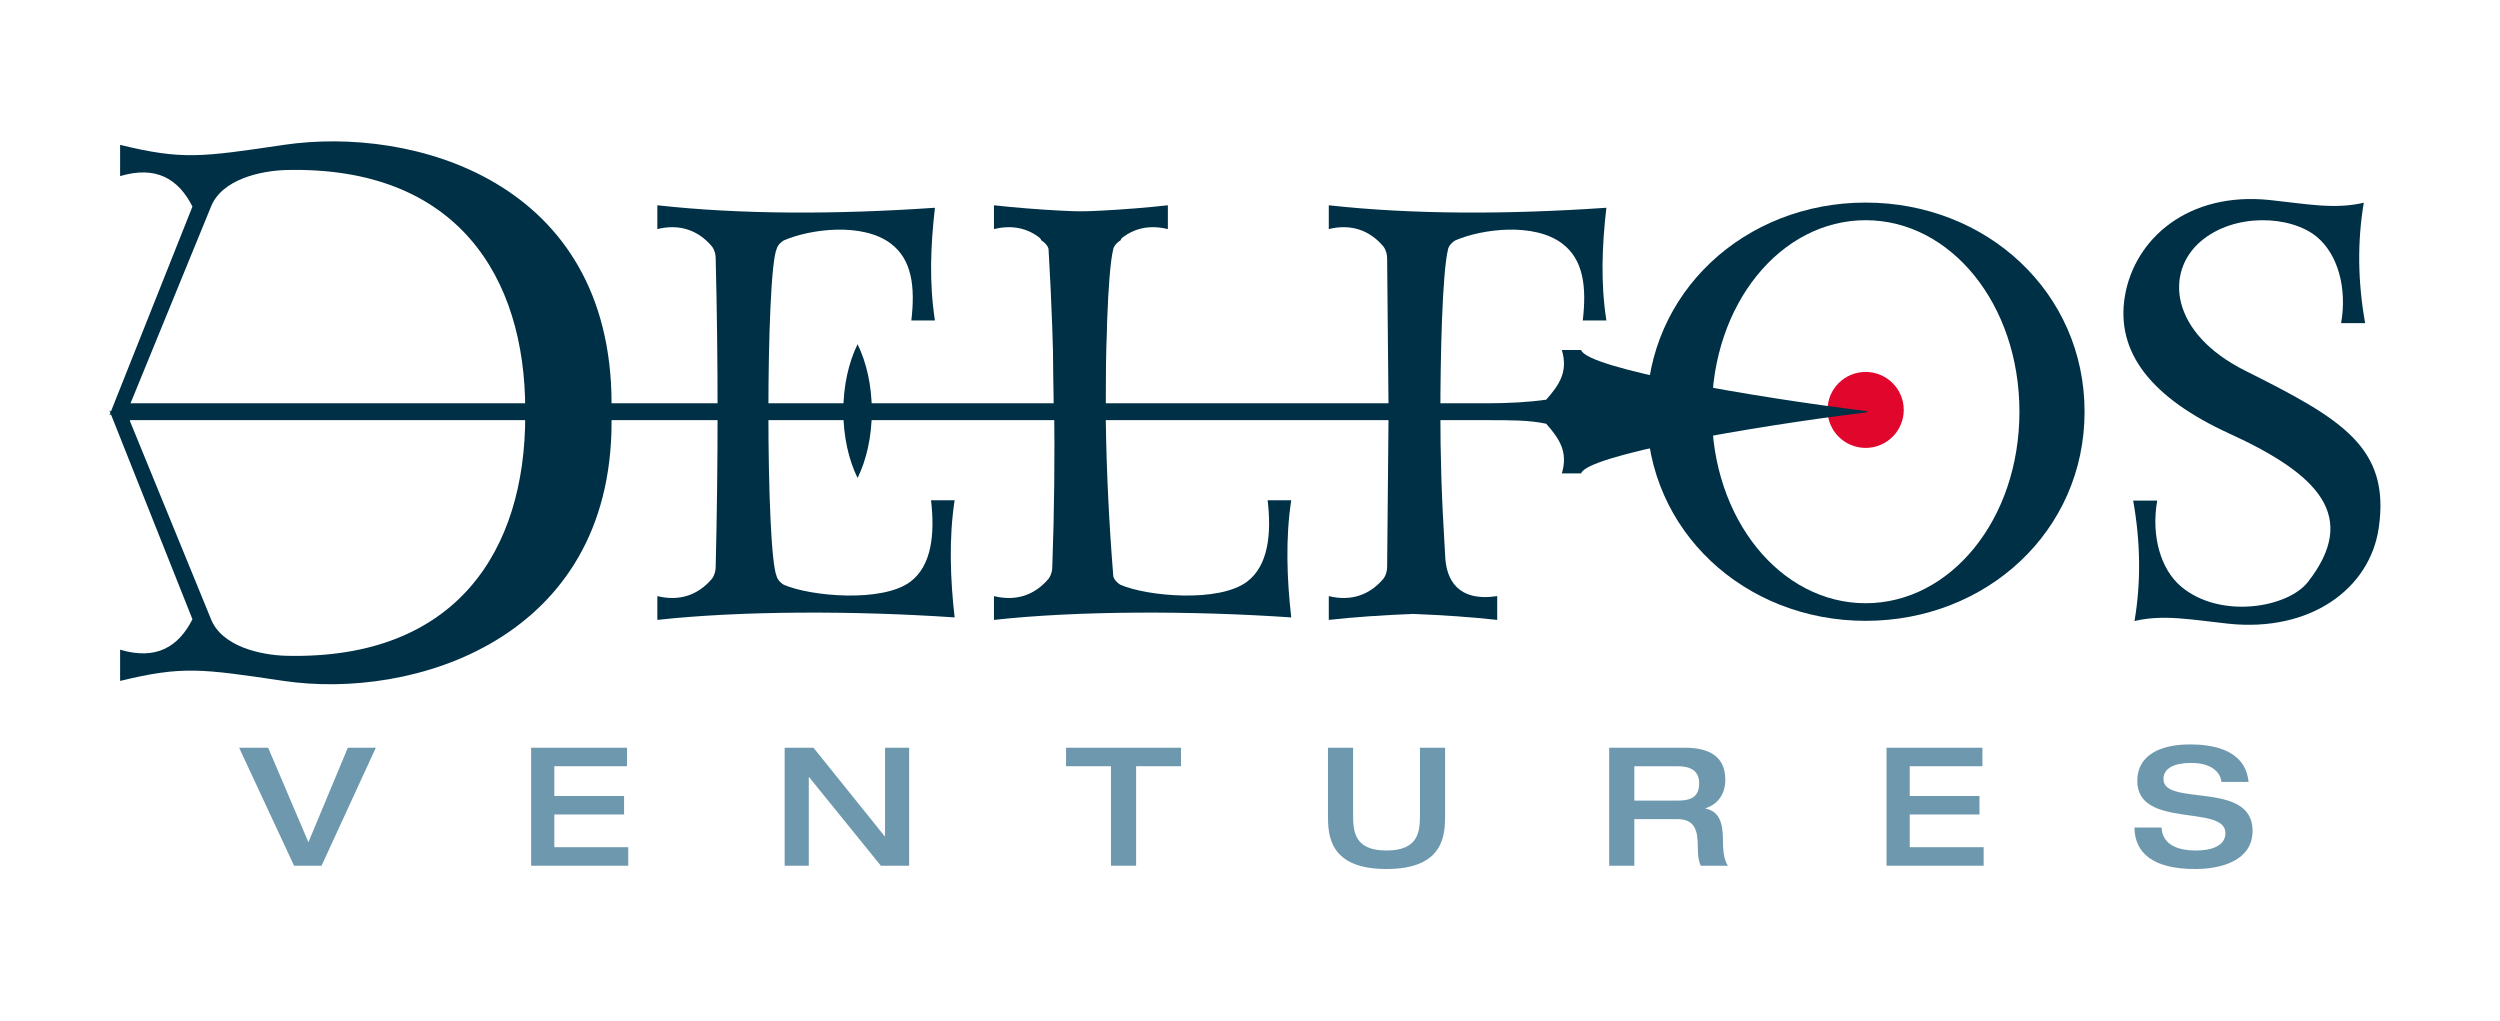 <?xml version="1.0" standalone="no"?>
<!DOCTYPE svg PUBLIC "-//W3C//DTD SVG 1.1//EN" "http://www.w3.org/Graphics/SVG/1.1/DTD/svg11.dtd">
<!--Generator: Xara Designer (www.xara.com), SVG filter version: 3.0.0.4-->
<svg stroke-width="0.501" stroke-linejoin="bevel" fill-rule="evenodd" xmlns:xlink="http://www.w3.org/1999/xlink" xmlns="http://www.w3.org/2000/svg" version="1.1" overflow="visible" width="716.25pt" height="292.5pt" viewBox="0 0 716.25 292.5">
 <defs>
  <marker id="DefaultArrow2" markerUnits="strokeWidth" viewBox="0 0 1 1" markerWidth="1" markerHeight="1" overflow="visible" orient="auto">
   <!-- REF_ARROW_STRAIGHT (-2) -->
   <g transform="scale(0.009)">
    <!-- 1/108 -->
    <path d="M -9 54 L -9 -54 L 117 0 z"/>
   </g>
  </marker>
  <marker id="DefaultArrow3" markerUnits="strokeWidth" viewBox="0 0 1 1" markerWidth="1" markerHeight="1" overflow="visible" orient="auto">
   <!-- REF_ARROW_ANGLED -->
   <g transform="scale(0.009)">
    <path d="M -27 54 L -9 0 L -27 -54 L 135 0 z"/>
   </g>
  </marker>
  <marker id="DefaultArrow4" markerUnits="strokeWidth" viewBox="0 0 1 1" markerWidth="1" markerHeight="1" overflow="visible" orient="auto">
   <!-- REF_ARROW_ROUNDED -->
   <g transform="scale(0.009)">
    <path d="M -9,0 L -9,-45 C -9,-51.708 2.808,-56.580 9,-54 L 117,-9 C 120.916,-7.369 126.000,-4.242 126,0 C 126,4.242 120.916,7.369 117,9 L 9,54 C 2.808,56.580 -9,51.708 -9,45 z"/>
   </g>
  </marker>
  <marker id="DefaultArrow5" markerUnits="strokeWidth" viewBox="0 0 1 1" markerWidth="1" markerHeight="1" overflow="visible" orient="auto">
   <!-- REF_ARROW_SPOT -->
   <g transform="scale(0.009)">
    <path d="M -54, 0 C -54,29.807 -29.807,54 0,54 C 29.807,54 54,29.807 54,0 C 54,-29.807 29.807,-54 0,-54 C -29.807,-54 -54,-29.807 -54,0 z"/>
   </g>
  </marker>
  <marker id="DefaultArrow6" markerUnits="strokeWidth" viewBox="0 0 1 1" markerWidth="1" markerHeight="1" overflow="visible" orient="auto">
   <!-- REF_ARROW_DIAMOND -->
   <g transform="scale(0.009)">
    <path d="M -63,0 L 0,63 L 63,0 L 0,-63 z"/>
   </g>
  </marker>
  <marker id="DefaultArrow7" markerUnits="strokeWidth" viewBox="0 0 1 1" markerWidth="1" markerHeight="1" overflow="visible" orient="auto">
   <!-- REF_ARROW_FEATHER -->
   <g transform="scale(0.009)">
    <path d="M 18,-54 L 108,-54 L 63,0 L 108,54 L 18, 54 L -36,0 z"/>
   </g>
  </marker>
  <marker id="DefaultArrow8" markerUnits="strokeWidth" viewBox="0 0 1 1" markerWidth="1" markerHeight="1" overflow="visible" orient="auto">
   <!-- REF_ARROW_FEATHER2 -->
   <g transform="scale(0.009)">
    <path d="M -36,0 L 18,-54 L 54,-54 L 18,-18 L 27,-18 L 63,-54 L 99,-54 L 63,-18 L 72,-18 L 108,-54 L 144,-54 L 90,0 L 144,54 L 108,54 L 72,18 L 63,18 L 99,54 L 63,54 L 27,18 L 18,18 L 54,54 L 18,54 z"/>
   </g>
  </marker>
  <marker id="DefaultArrow9" markerUnits="strokeWidth" viewBox="0 0 1 1" markerWidth="1" markerHeight="1" overflow="visible" orient="auto">
   <!-- REF_ARROW_HOLLOWDIAMOND -->
   <g transform="scale(0.009)">
    <path d="M 0,45 L -45,0 L 0, -45 L 45, 0 z M 0, 63 L-63, 0 L 0, -63 L 63, 0 z"/>
   </g>
  </marker>
  <filter id="StainedFilter">
   <feBlend mode="multiply" in2="BackgroundImage" in="SourceGraphic" result="blend"/>
   <feComposite in="blend" in2="SourceAlpha" operator="in" result="comp"/>
  </filter>
  <filter id="BleachFilter">
   <feBlend mode="screen" in2="BackgroundImage" in="SourceGraphic" result="blend"/>
   <feComposite in="blend" in2="SourceAlpha" operator="in" result="comp"/>
  </filter>
  <filter id="InvertTransparencyBitmapFilter">
   <feComponentTransfer>
    <feFuncR type="gamma" amplitude="1.055" exponent=".417" offset="-0.055"/>
    <feFuncG type="gamma" amplitude="1.055" exponent=".417" offset="-0.055"/>
    <feFuncB type="gamma" amplitude="1.055" exponent=".417" offset="-0.055"/>
   </feComponentTransfer>
   <feComponentTransfer>
    <feFuncR type="linear" slope="-1" intercept="1"/>
    <feFuncG type="linear" slope="-1" intercept="1"/>
    <feFuncB type="linear" slope="-1" intercept="1"/>
    <feFuncA type="linear" slope="1" intercept="0"/>
   </feComponentTransfer>
   <feComponentTransfer>
    <feFuncR type="gamma" amplitude="1" exponent="2.4" offset="0"/>
    <feFuncG type="gamma" amplitude="1" exponent="2.4" offset="0"/>
    <feFuncB type="gamma" amplitude="1" exponent="2.4" offset="0"/>
   </feComponentTransfer>
  </filter>
 </defs>
 <g id="Document" fill="none" stroke="black" font-family="Times New Roman" font-size="16" transform="scale(1 -1)">
  <g id="Spread" transform="translate(0 -292.5)">
   <g id="MouseOff">
    <path d="M 81.319,97.412 C 57.736,100.9 52.301,101.776 34.411,97.412 L 34.411,106.36 C 44.777,103.296 51.127,107.172 55.138,115.085 L 31.793,173.767 L 31.356,173.541 L 31.619,174.204 L 31.356,174.866 L 31.793,174.64 L 55.138,233.322 C 51.127,241.236 44.777,245.111 34.411,242.048 L 34.411,250.995 C 52.301,246.631 57.736,247.507 81.319,250.995 C 118.192,256.449 175.213,240.801 175.213,176.814 L 175.213,171.593 C 175.213,109.149 118.192,91.958 81.319,97.412 Z M 150.482,173.339 L 150.482,175.068 C 150.482,213.3 130.846,244.886 82.192,243.795 C 74.827,243.63 63.429,241.177 60.374,233.104 L 37.247,176.595 L 37.247,171.812 L 60.374,115.303 C 63.429,107.231 74.827,104.777 82.192,104.612 C 130.846,103.521 150.482,134.892 150.482,173.339 Z" stroke-linejoin="round" stroke-linecap="round" stroke="none" fill="#003046" stroke-width="1" marker-start="none" marker-end="none" stroke-miterlimit="79.84"/>
    <path d="M 241.613,174.717 C 241.613,181.999 243.145,188.68 245.696,193.887 C 248.245,188.68 249.78,181.999 249.78,174.717 C 249.78,167.433 248.245,160.752 245.696,155.545 C 243.145,160.752 241.613,167.433 241.613,174.717 Z" stroke-linejoin="round" stroke-linecap="round" stroke="none" fill="#003046" stroke-width="1" marker-start="none" marker-end="none" stroke-miterlimit="79.84"/>
    <path d="M 471.782,174.544 C 471.782,208.762 499.882,234.46 534.505,234.46 C 569.127,234.46 597.228,208.762 597.228,174.544 C 597.228,140.327 569.127,114.629 534.505,114.629 C 499.882,114.629 471.782,140.327 471.782,174.544 Z M 578.566,174.544 C 578.566,205.406 558.826,229.412 534.505,229.412 C 510.184,229.412 490.444,205.406 490.444,174.544 C 490.444,143.683 510.184,119.677 534.505,119.677 C 558.826,119.677 578.566,143.683 578.566,174.544 Z" stroke-linejoin="round" stroke-linecap="round" stroke="none" stroke-width="1" fill="#003046" marker-start="none" marker-end="none" stroke-miterlimit="79.84"/>
    <path d="M 188.33,114.896 L 188.33,121.716 C 194.625,120.168 199.977,121.961 203.983,126.699 C 204.78,127.806 205.07,129.04 205.05,130.35 C 205.755,159.644 205.773,188.94 205.05,218.234 C 205.07,219.544 204.78,220.778 203.983,221.885 C 199.977,226.623 194.625,228.416 188.33,226.868 L 188.33,233.688 C 212.176,231.044 239.418,231.023 267.862,232.977 C 266.615,222.214 266.179,211.45 267.862,200.687 L 261.096,200.687 C 262.236,210.364 261.274,218.149 255.208,222.723 C 247.141,228.806 232.278,226.946 224.597,223.637 C 224.243,223.485 222.831,222.461 222.523,221.213 C 219.355,214.176 219.355,134.407 222.523,127.371 C 222.831,126.123 224.243,125.099 224.597,124.947 C 232.278,121.638 252.784,119.778 260.851,125.861 C 266.917,130.435 267.879,139.502 266.739,149.179 L 273.505,149.179 C 271.822,138.416 272.258,126.37 273.505,115.607 C 245.06,117.561 212.176,117.54 188.33,114.896 Z" stroke-linejoin="round" stroke-linecap="round" stroke="none" stroke-width="1" fill="#003046" marker-start="none" marker-end="none" stroke-miterlimit="79.84"/>
    <path d="M 301.903,173.633 L 301.49,218.234 C 301.51,219.544 301.22,220.778 300.423,221.885 C 296.417,226.623 291.066,228.416 284.77,226.868 L 284.77,233.688 C 297.146,232.315 310.437,231.65 324.335,231.6 L 321.037,223.637 C 320.683,223.485 319.271,222.461 318.963,221.213 C 317.217,214.143 316.753,189.438 316.74,174.07 L 301.903,173.633 Z" stroke-linejoin="round" stroke-linecap="round" stroke="none" fill="#003046" stroke-width="1" marker-start="none" marker-end="none" stroke-miterlimit="79.84"/>
    <path d="M 397.831,173.633 L 397.418,218.234 C 397.438,219.544 397.147,220.778 396.351,221.885 C 392.345,226.623 386.993,228.416 380.698,226.868 L 380.698,233.688 C 404.544,231.044 431.785,231.023 460.23,232.977 C 458.982,222.214 458.547,211.45 460.23,200.687 L 453.464,200.687 C 454.604,210.364 453.642,218.149 447.575,222.723 C 439.509,228.806 424.645,226.946 416.964,223.637 C 416.611,223.485 415.199,222.461 414.891,221.213 C 413.144,214.143 412.68,189.438 412.667,174.07 L 397.831,173.633 Z" stroke-linejoin="round" stroke-linecap="round" stroke="none" fill="#003046" stroke-width="1" marker-start="none" marker-end="none" stroke-miterlimit="79.84"/>
    <path d="M 380.698,114.896 L 380.698,121.716 C 386.993,120.168 392.345,121.961 396.351,126.699 C 397.147,127.806 397.438,129.04 397.418,130.35 L 397.831,174.951 L 407.271,174.673 L 411.815,174.951 L 411.819,174.539 L 412.667,174.515 C 412.677,161.893 412.926,151.314 414.072,132.699 C 414.449,126.564 417.57,120.002 428.949,121.716 L 428.949,114.896 C 421.628,115.708 413.457,116.271 404.823,116.608 C 396.189,116.271 388.017,115.708 380.698,114.896 Z" stroke-linejoin="round" stroke-linecap="round" stroke="none" fill="#003046" stroke-width="1" marker-start="none" marker-end="none" stroke-miterlimit="79.84"/>
    <path d="M 534.505,164.175 C 540.532,164.175 545.424,169.051 545.424,175.057 C 545.424,181.064 540.532,185.94 534.505,185.94 C 528.478,185.94 523.585,181.064 523.585,175.057 C 523.585,169.051 528.478,164.175 534.505,164.175 Z" stroke-linejoin="round" stroke-linecap="round" stroke="none" fill="#e1062b" stroke-width="0.5" marker-start="none" marker-end="none" stroke-miterlimit="79.84"/>
    <path d="M 643.299,186.268 C 621.577,197.136 620.232,214.6 630.527,223.368 C 640.174,231.587 656.263,230.803 663.697,224.703 C 669.848,219.657 672.476,209.865 670.727,199.921 L 677.613,199.921 C 675.472,211.926 675.366,223.423 677.231,234.425 C 668.914,232.432 660.609,234.104 650.352,235.188 C 626.905,237.666 611.588,224.101 608.795,207.737 C 606.017,191.464 616.506,178.439 638.724,168.276 C 664.262,156.596 675.912,144.588 661.218,125.765 C 655.422,118.34 636.226,115.112 625.07,124.295 C 618.919,129.341 616.292,139.133 618.041,149.078 L 611.155,149.078 C 613.295,137.072 613.401,125.576 611.536,114.573 C 619.854,116.566 628.158,114.895 638.415,113.811 C 661.863,111.333 678.962,123.75 681.512,141.261 C 684.884,164.427 670.732,172.542 643.299,186.268 Z" stroke-linejoin="round" stroke-linecap="round" stroke="none" fill="#003046" stroke-width="1" marker-start="none" marker-end="none" stroke-miterlimit="79.84"/>
    <path d="M 84.253,44.473 L 92.126,44.473 L 107.674,78.276 L 99.652,78.276 L 88.363,51.196 L 76.825,78.276 L 68.506,78.276 L 84.253,44.473 Z" stroke-linejoin="round" stroke-linecap="round" stroke="none" fill-rule="nonzero" stroke-width="0.25" fill="#6e98ae" marker-start="none" marker-end="none" stroke-miterlimit="79.84"/>
    <path d="M 152.169,44.473 L 179.993,44.473 L 179.993,49.775 L 158.815,49.775 L 158.815,59.149 L 178.797,59.149 L 178.797,64.452 L 158.815,64.452 L 158.815,72.974 L 179.638,72.974 L 179.638,78.276 L 152.169,78.276 L 152.169,44.473 Z" stroke-linejoin="round" stroke-linecap="round" stroke="none" fill-rule="nonzero" stroke-width="0.25" fill="#6e98ae" marker-start="none" marker-end="none" stroke-miterlimit="79.84"/>
    <path d="M 224.803,44.473 L 231.717,44.473 L 231.717,69.849 L 231.813,69.849 L 252.361,44.473 L 260.475,44.473 L 260.475,78.276 L 253.561,78.276 L 253.561,52.9 L 253.465,52.9 L 233.061,78.276 L 224.803,78.276 L 224.803,44.473 Z" stroke-linejoin="round" stroke-linecap="round" stroke="none" fill-rule="nonzero" stroke-width="0.25" fill="#6e98ae" marker-start="none" marker-end="none" stroke-miterlimit="79.84"/>
    <path d="M 318.294,44.473 L 325.496,44.473 L 325.496,72.974 L 338.362,72.974 L 338.362,78.276 L 305.428,78.276 L 305.428,72.974 L 318.294,72.974 L 318.294,44.473 Z" stroke-linejoin="round" stroke-linecap="round" stroke="none" fill-rule="nonzero" stroke-width="0.25" fill="#6e98ae" marker-start="none" marker-end="none" stroke-miterlimit="79.84"/>
    <path d="M 380.461,59.007 C 380.461,53.421 380.653,43.526 397.217,43.526 C 413.828,43.526 414.02,53.421 414.02,59.007 L 414.02,78.276 L 406.819,78.276 L 406.819,59.197 C 406.819,54.51 406.627,48.829 397.217,48.829 C 387.855,48.829 387.663,54.51 387.663,59.197 L 387.663,78.276 L 380.461,78.276 L 380.461,59.007 Z" stroke-linejoin="round" stroke-linecap="round" stroke="none" fill-rule="nonzero" stroke-width="0.25" fill="#6e98ae" marker-start="none" marker-end="none" stroke-miterlimit="79.84"/>
    <path d="M 461.031,44.473 L 468.233,44.473 L 468.233,57.824 L 480.475,57.824 C 485.756,57.824 486.428,54.415 486.428,49.586 C 486.428,47.125 486.764,45.42 487.292,44.473 L 495.07,44.473 C 493.678,46.32 493.629,50.107 493.629,51.717 C 493.629,56.498 492.718,60.002 488.636,60.854 L 488.636,60.948 C 491.853,61.943 494.301,64.689 494.301,69.092 C 494.301,74.347 491.469,78.276 482.732,78.276 L 461.031,78.276 L 461.031,44.473 Z M 468.233,63.126 L 468.233,72.974 L 480.667,72.974 C 484.46,72.974 486.812,71.601 486.812,68.097 C 486.812,64.31 484.652,63.126 480.667,63.126 L 468.233,63.126 Z" stroke-linejoin="round" stroke-linecap="round" stroke="none" fill-rule="nonzero" stroke-width="0.25" fill="#6e98ae" marker-start="none" marker-end="none" stroke-miterlimit="79.84"/>
    <path d="M 540.495,44.473 L 568.319,44.473 L 568.319,49.775 L 547.141,49.775 L 547.141,59.149 L 567.123,59.149 L 567.123,64.452 L 547.141,64.452 L 547.141,72.974 L 567.965,72.974 L 567.965,78.276 L 540.495,78.276 L 540.495,44.473 Z" stroke-linejoin="round" stroke-linecap="round" stroke="none" fill-rule="nonzero" stroke-width="0.25" fill="#6e98ae" marker-start="none" marker-end="none" stroke-miterlimit="79.84"/>
    <path d="M 612.332,68.76 C 612.332,54.888 637.585,62.18 637.585,53.799 C 637.585,50.107 633.504,48.829 629.135,48.829 C 623.23,48.829 619.485,50.959 619.293,55.41 L 611.515,55.41 C 611.611,48.308 616.556,43.526 628.895,43.526 C 636.192,43.526 645.362,45.798 645.362,54.51 C 645.362,68.95 619.821,61.327 619.821,69.281 C 619.821,72.453 622.99,73.921 627.791,73.921 C 633.792,73.921 636.192,71.08 636.432,68.476 L 644.21,68.476 C 643.298,78.276 632.735,79.223 627.454,79.223 C 619.101,79.223 612.332,76.288 612.332,68.76 Z" stroke-linejoin="round" stroke-linecap="round" stroke="none" fill-rule="nonzero" stroke-width="0.25" fill="#6e98ae" marker-start="none" marker-end="none" stroke-miterlimit="79.84"/>
    <path d="M 442.981,171.1 C 438.126,172.143 432.845,172.126 426.012,172.126 L 34.899,172.126 L 34.899,176.962 L 426.011,176.962 C 432.211,176.962 437.942,177.274 442.981,177.988 C 446.824,182.324 449.288,186.077 447.47,192.216 L 452.998,192.216 C 454.561,187.002 501.765,178.772 534.965,174.697 L 534.965,174.391 C 501.765,170.316 454.561,162.086 452.998,156.872 L 447.47,156.872 C 449.288,163.011 446.824,166.763 442.981,171.1 Z" stroke-linejoin="round" stroke-linecap="round" stroke="none" stroke-width="1" fill="#003046" marker-start="none" marker-end="none" stroke-miterlimit="79.84"/>
    <path d="M 284.77,114.896 L 284.77,121.716 C 291.066,120.168 296.417,121.961 300.423,126.699 C 301.22,127.806 301.51,129.04 301.49,130.35 C 302.604,161.376 302.148,191.617 300.402,221.213 C 300.094,222.461 298.681,223.485 298.328,223.637 L 295.03,231.6 C 308.928,231.65 322.219,232.315 334.595,233.688 L 334.595,226.868 C 328.299,228.416 322.947,226.623 318.941,221.885 C 318.145,220.778 317.855,219.544 317.875,218.234 C 315.964,187.189 316.572,156.983 318.963,127.371 C 319.271,126.123 320.683,125.099 321.037,124.947 C 328.718,121.638 349.225,119.778 357.291,125.861 C 363.357,130.435 364.319,139.502 363.179,149.179 L 369.945,149.179 C 368.262,138.416 368.698,126.37 369.945,115.607 C 341.501,117.561 308.617,117.54 284.77,114.896 Z" stroke-linejoin="round" stroke-linecap="round" stroke="none" fill="#003046" stroke-width="1" marker-start="none" marker-end="none" stroke-miterlimit="79.84"/>
   </g>
  </g>
 </g>
</svg>

